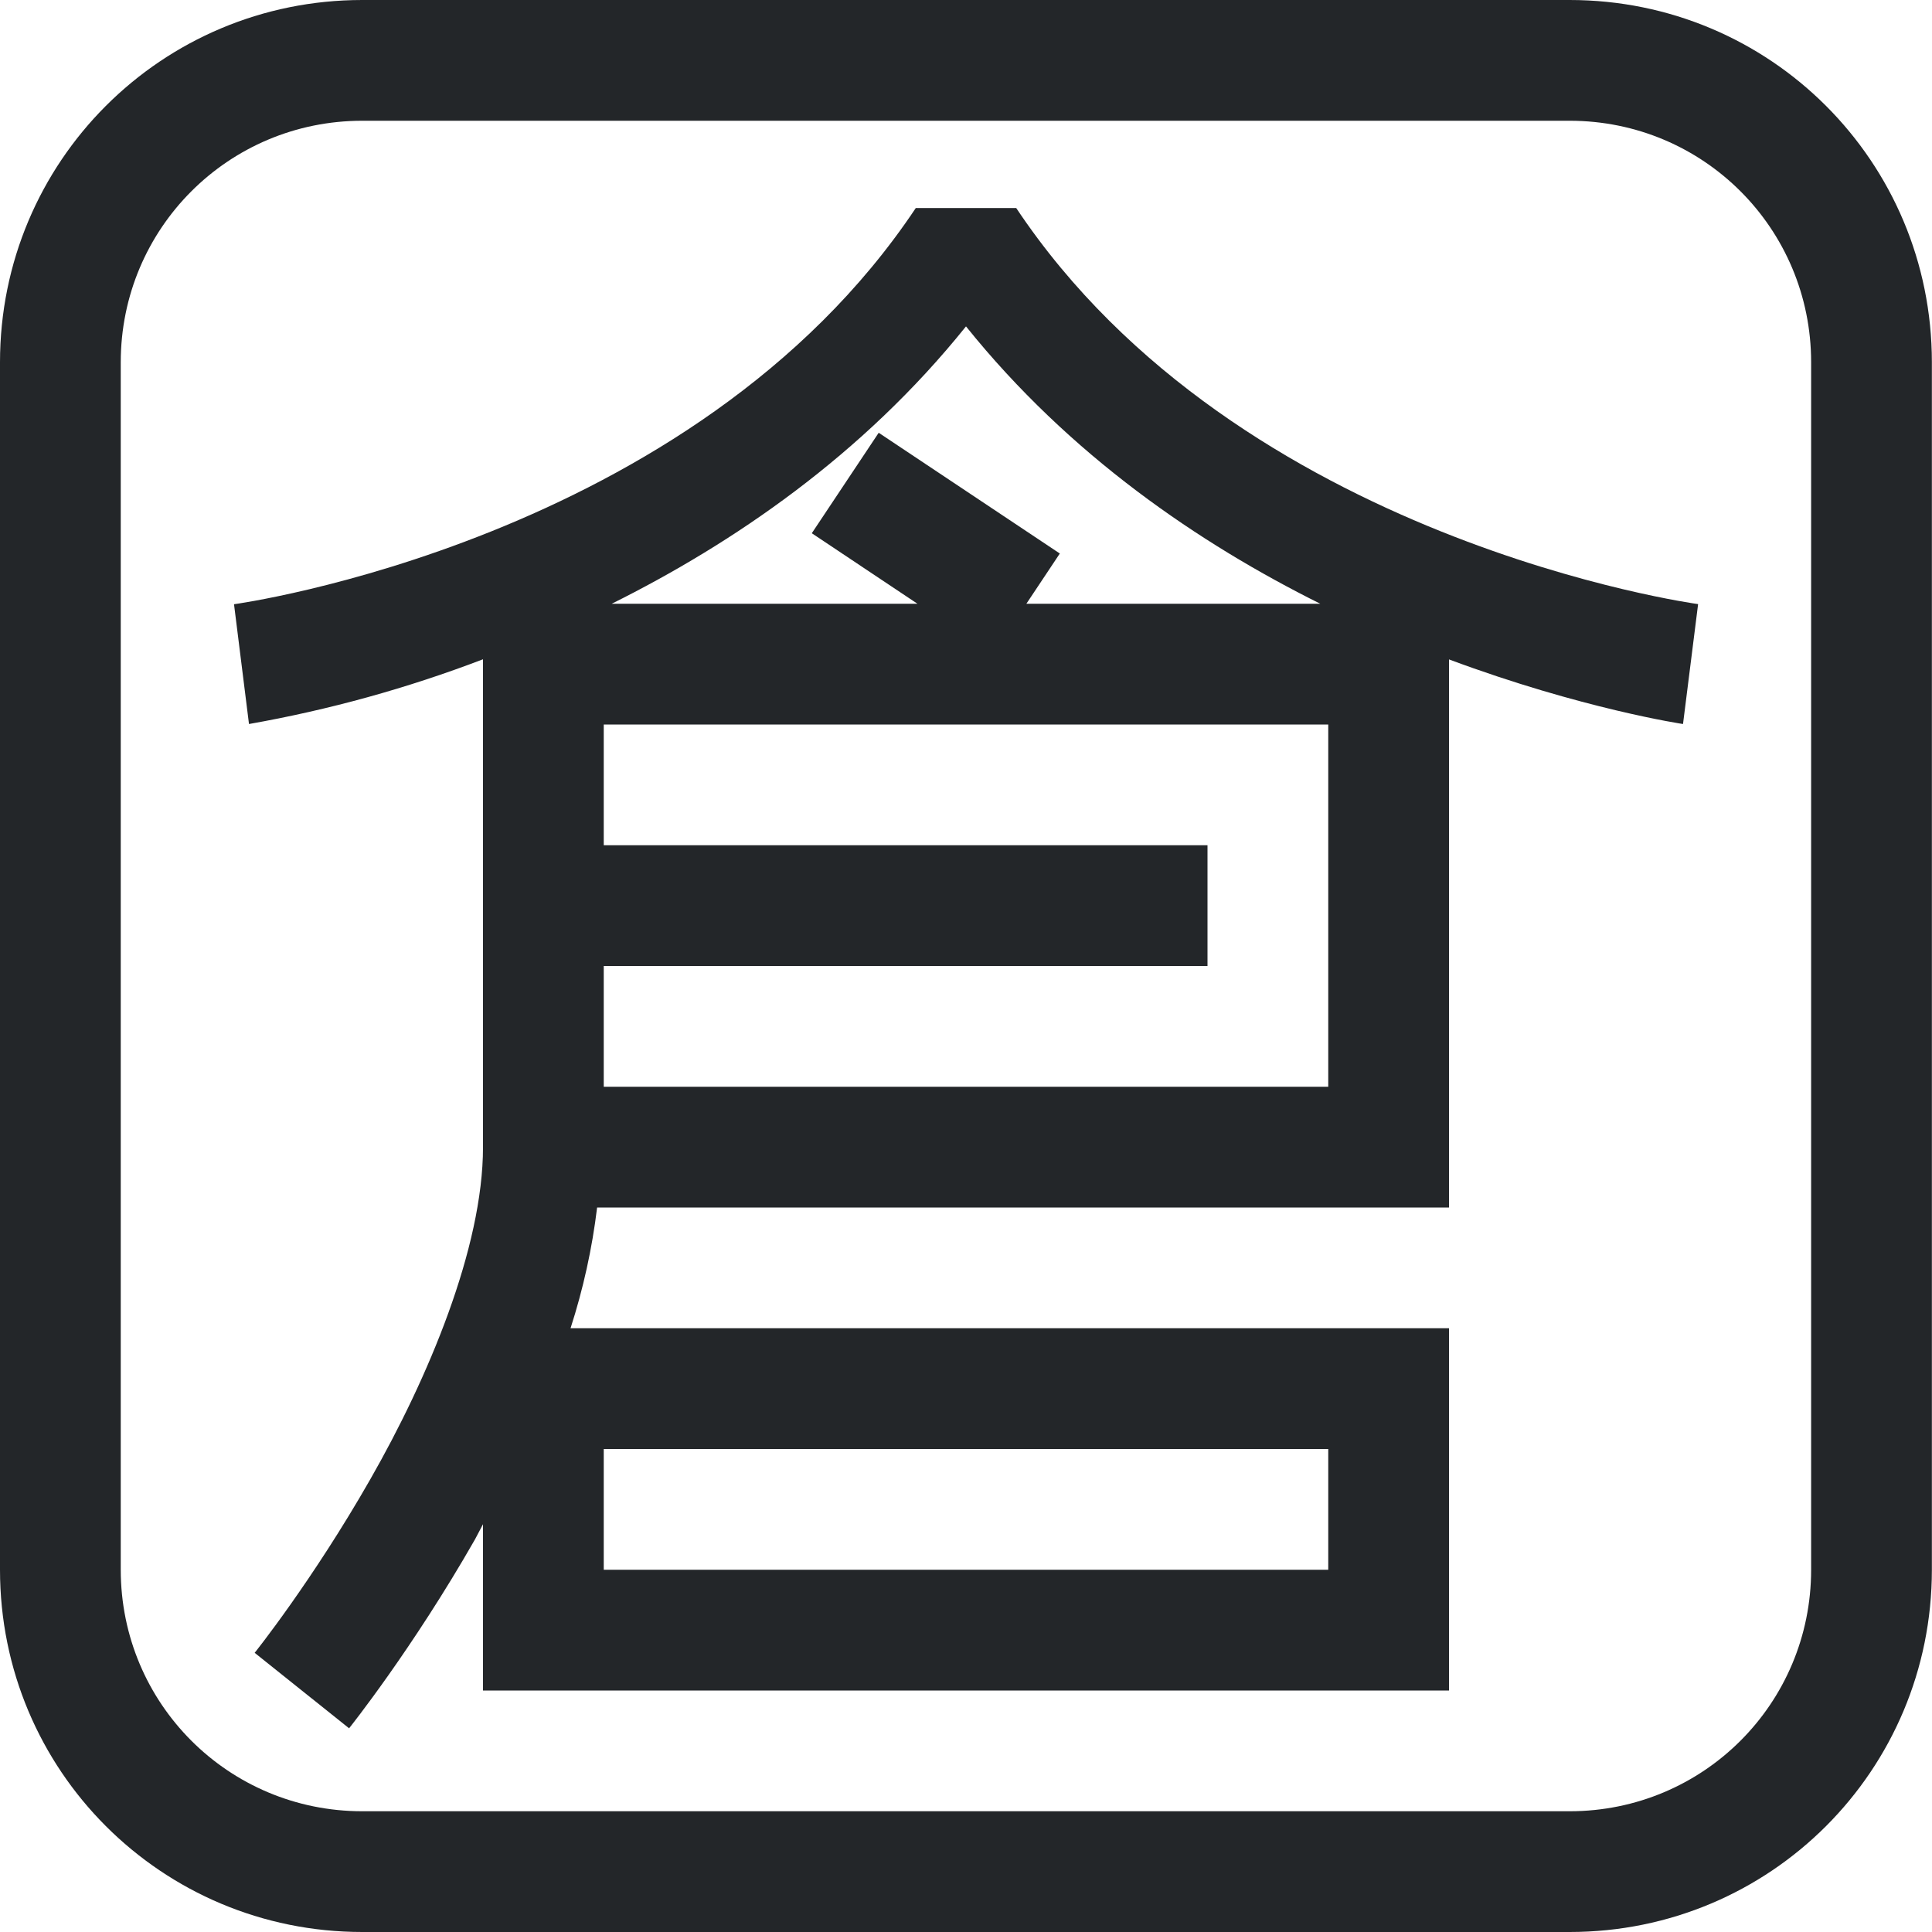 <svg width="16" height="16" version="1.1" xmlns="http://www.w3.org/2000/svg">
 <defs>
  <style id="current-color-scheme" type="text/css"/>
 </defs>
 <path d="m7.584 1.723h0.832c1.844 2.765 5.647 3.28 5.647 3.28l-0.125 0.993s-0.834-0.124-1.938-0.535v4.539h-7.055c-0.041 0.34-0.115 0.674-0.22 1h7.275v3h-8v-1.377l-0.066 0.125c-0.52 0.911-1.043 1.565-1.043 1.565l-0.782-0.625s0.478-0.597 0.957-1.436c0.48-0.839 0.934-1.919 0.934-2.752v-4.04c-0.628 0.24-1.276 0.419-1.938 0.536l-0.124-0.992s3.802-0.516 5.646-3.281zm0.416 0.98c-0.859 1.07-1.934 1.799-2.934 2.297h2.532l-0.875-0.584 0.554-0.832 1.5 1-0.277 0.416h2.434c-1-0.498-2.075-1.227-2.934-2.297zm-3 3.297v1h5v1h-5v1h6v-3zm0 6v1h6v-1z" color="#232629" fill="currentColor"/>
 <path class="ColorScheme-Text" d="m3 0c-1.662 0-3 1.338-3 3v10c0 1.662 1.338 3 3 3h9.999c1.662 0 3-1.338 3-3v-10c0-1.662-1.338-3-3-3zm0 1h9.999c1.108 0 2 0.892 2 2v10c0 1.108-0.892 2-2 2h-9.999c-1.108 0-2-0.892-2-2v-10c0-1.108 0.892-2 2-2z" color="#232629" fill="currentColor"/>
</svg>
